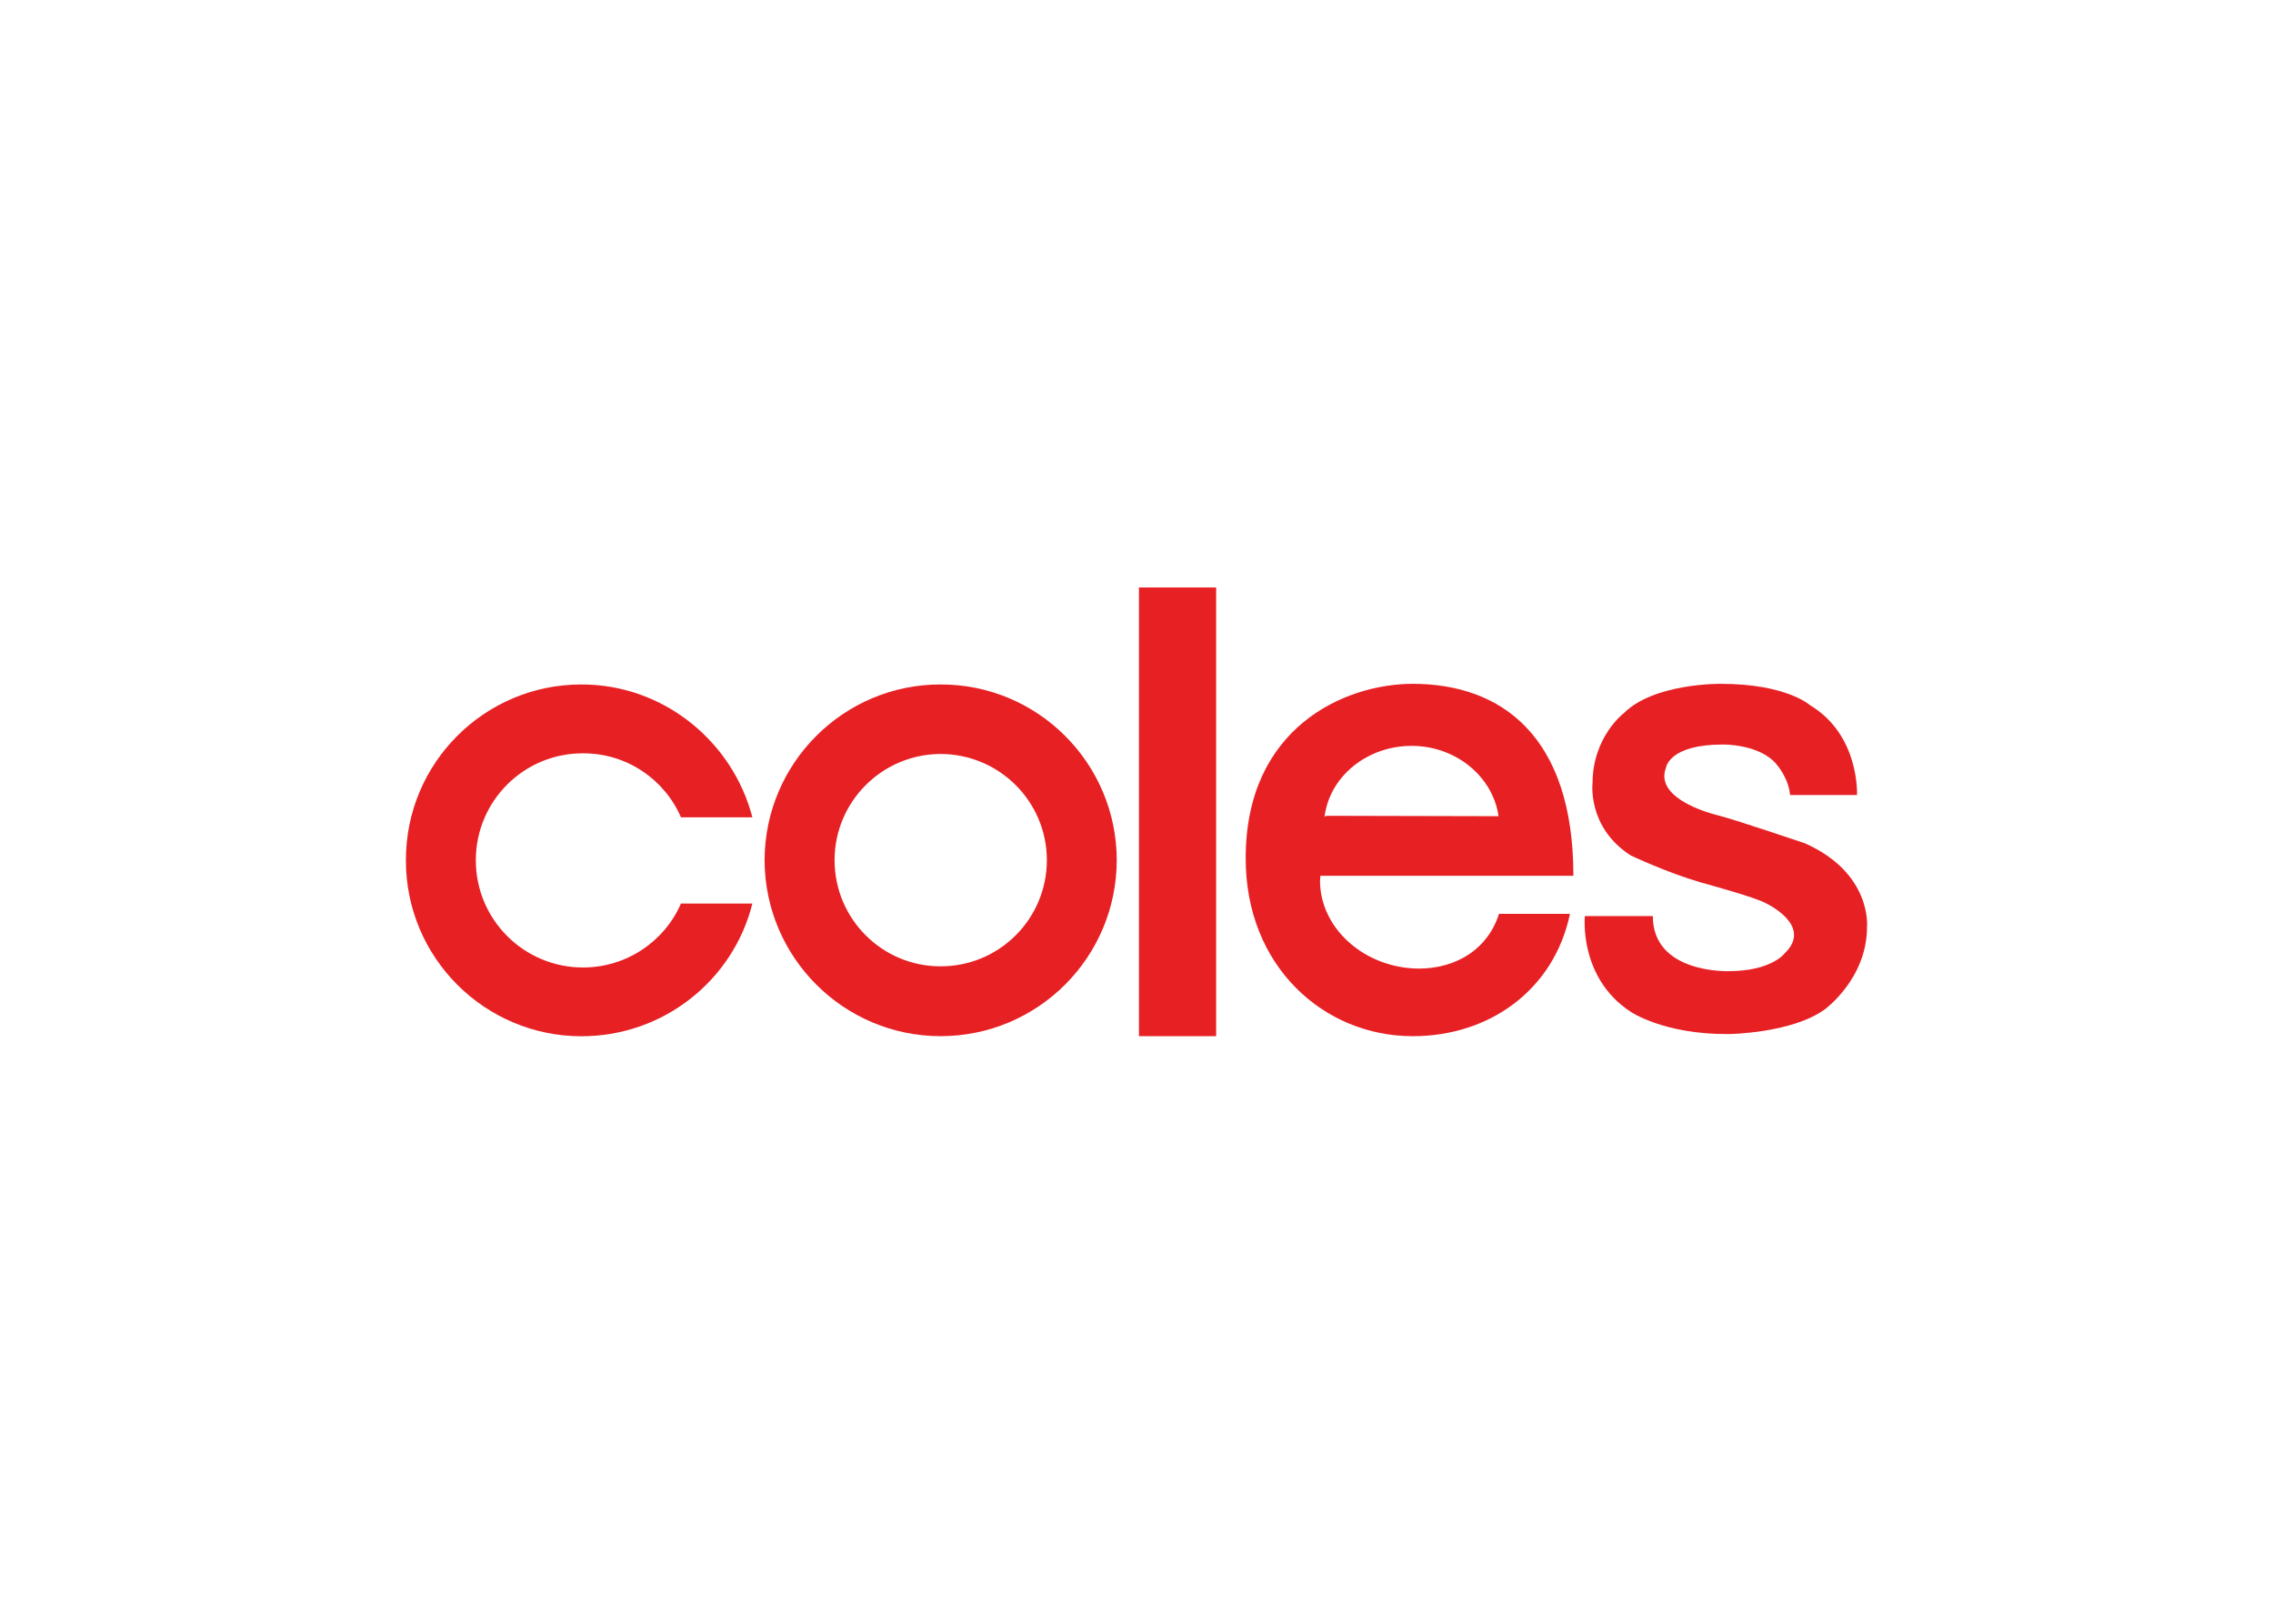 <svg clip-rule="evenodd" fill-rule="evenodd" stroke-linejoin="round" stroke-miterlimit="2" viewBox="0 0 560 400" xmlns="http://www.w3.org/2000/svg"><g fill="#e72024"><path d="m185.364 222.583c-4.708 18.833-21.795 32.675-42.103 32.695-23.909-.02-43.302-19.416-43.261-43.357-.041-23.931 19.352-43.32 43.261-43.309 20.212-.011 37.257 14.058 42.103 32.732h-17.598c-4.019-9.321-13.339-15.808-24.135-15.767-14.588-.041-26.403 11.755-26.403 26.344 0 14.591 11.815 26.41 26.403 26.41 10.796 0 20.108-6.476 24.135-15.748"/><path d="m231.739 168.612c-23.894-.03-43.309 19.378-43.369 43.279.06 23.967 19.475 43.349 43.369 43.364 23.963-.015 43.353-19.397 43.394-43.364-.041-23.901-19.431-43.309-43.394-43.279m0 69.437c-14.411.026-26.125-11.703-26.125-26.158 0-14.41 11.714-26.126 26.125-26.152 14.462.026 26.176 11.742 26.176 26.152 0 14.455-11.714 26.184-26.176 26.158"/><path d="m280.605 144.722h19.018v110.533h-19.018z" fill-rule="nonzero"/><path d="m349.623 238.606c-13.306-.041-24.39-9.821-24.412-21.61.022-.426.055-.857.1-1.256h62.323c.026-34.364-17.732-47.284-39.572-47.284-16.846 0-41.199 10.829-41.158 42.986-.041 26.63 19.285 43.832 41.158 43.813 18.837.019 34.804-11.355 38.73-30.136h-17.484c-2.698 8.548-10.313 13.446-19.685 13.487m-1.835-54.865c10.974 0 20.049 7.656 21.406 17.325l-42.411-.1-.449.204c1.223-9.802 10.366-17.429 21.454-17.429"/><path d="m441.026 195.857h16.483s.741-14.74-11.564-22.133c0 0-5.823-5.29-22.05-5.264 0 0-16.349-.211-23.794 7.188 0 0-7.7 5.81-7.744 17.217 0 0-1.353 10.974 9.401 17.862 0 0 8.772 4.174 17.232 6.643 0 0 13.725 3.73 16.019 5.113 0 0 11.801 5.446 4.73 12.312 0 0-3.147 4.426-13.842 4.448 0 0-18.715.66-18.689-13.568h-16.746s-1.586 15.148 11.296 23.581c0 0 8.245 5.625 24.224 5.477 0 0 15.359-.178 23.523-6.028 0 0 10.506-7.553 10.473-20.413 0 0 1.26-13.201-15.308-20.553 0 0-16.734-5.665-20.99-6.773 0 0-16.498-3.649-13.206-11.927 0 0 .764-5.635 13.962-5.635 0 0 9.346-.167 13.409 5.09 0 0 2.799 3.196 3.181 7.363"/></g></svg>